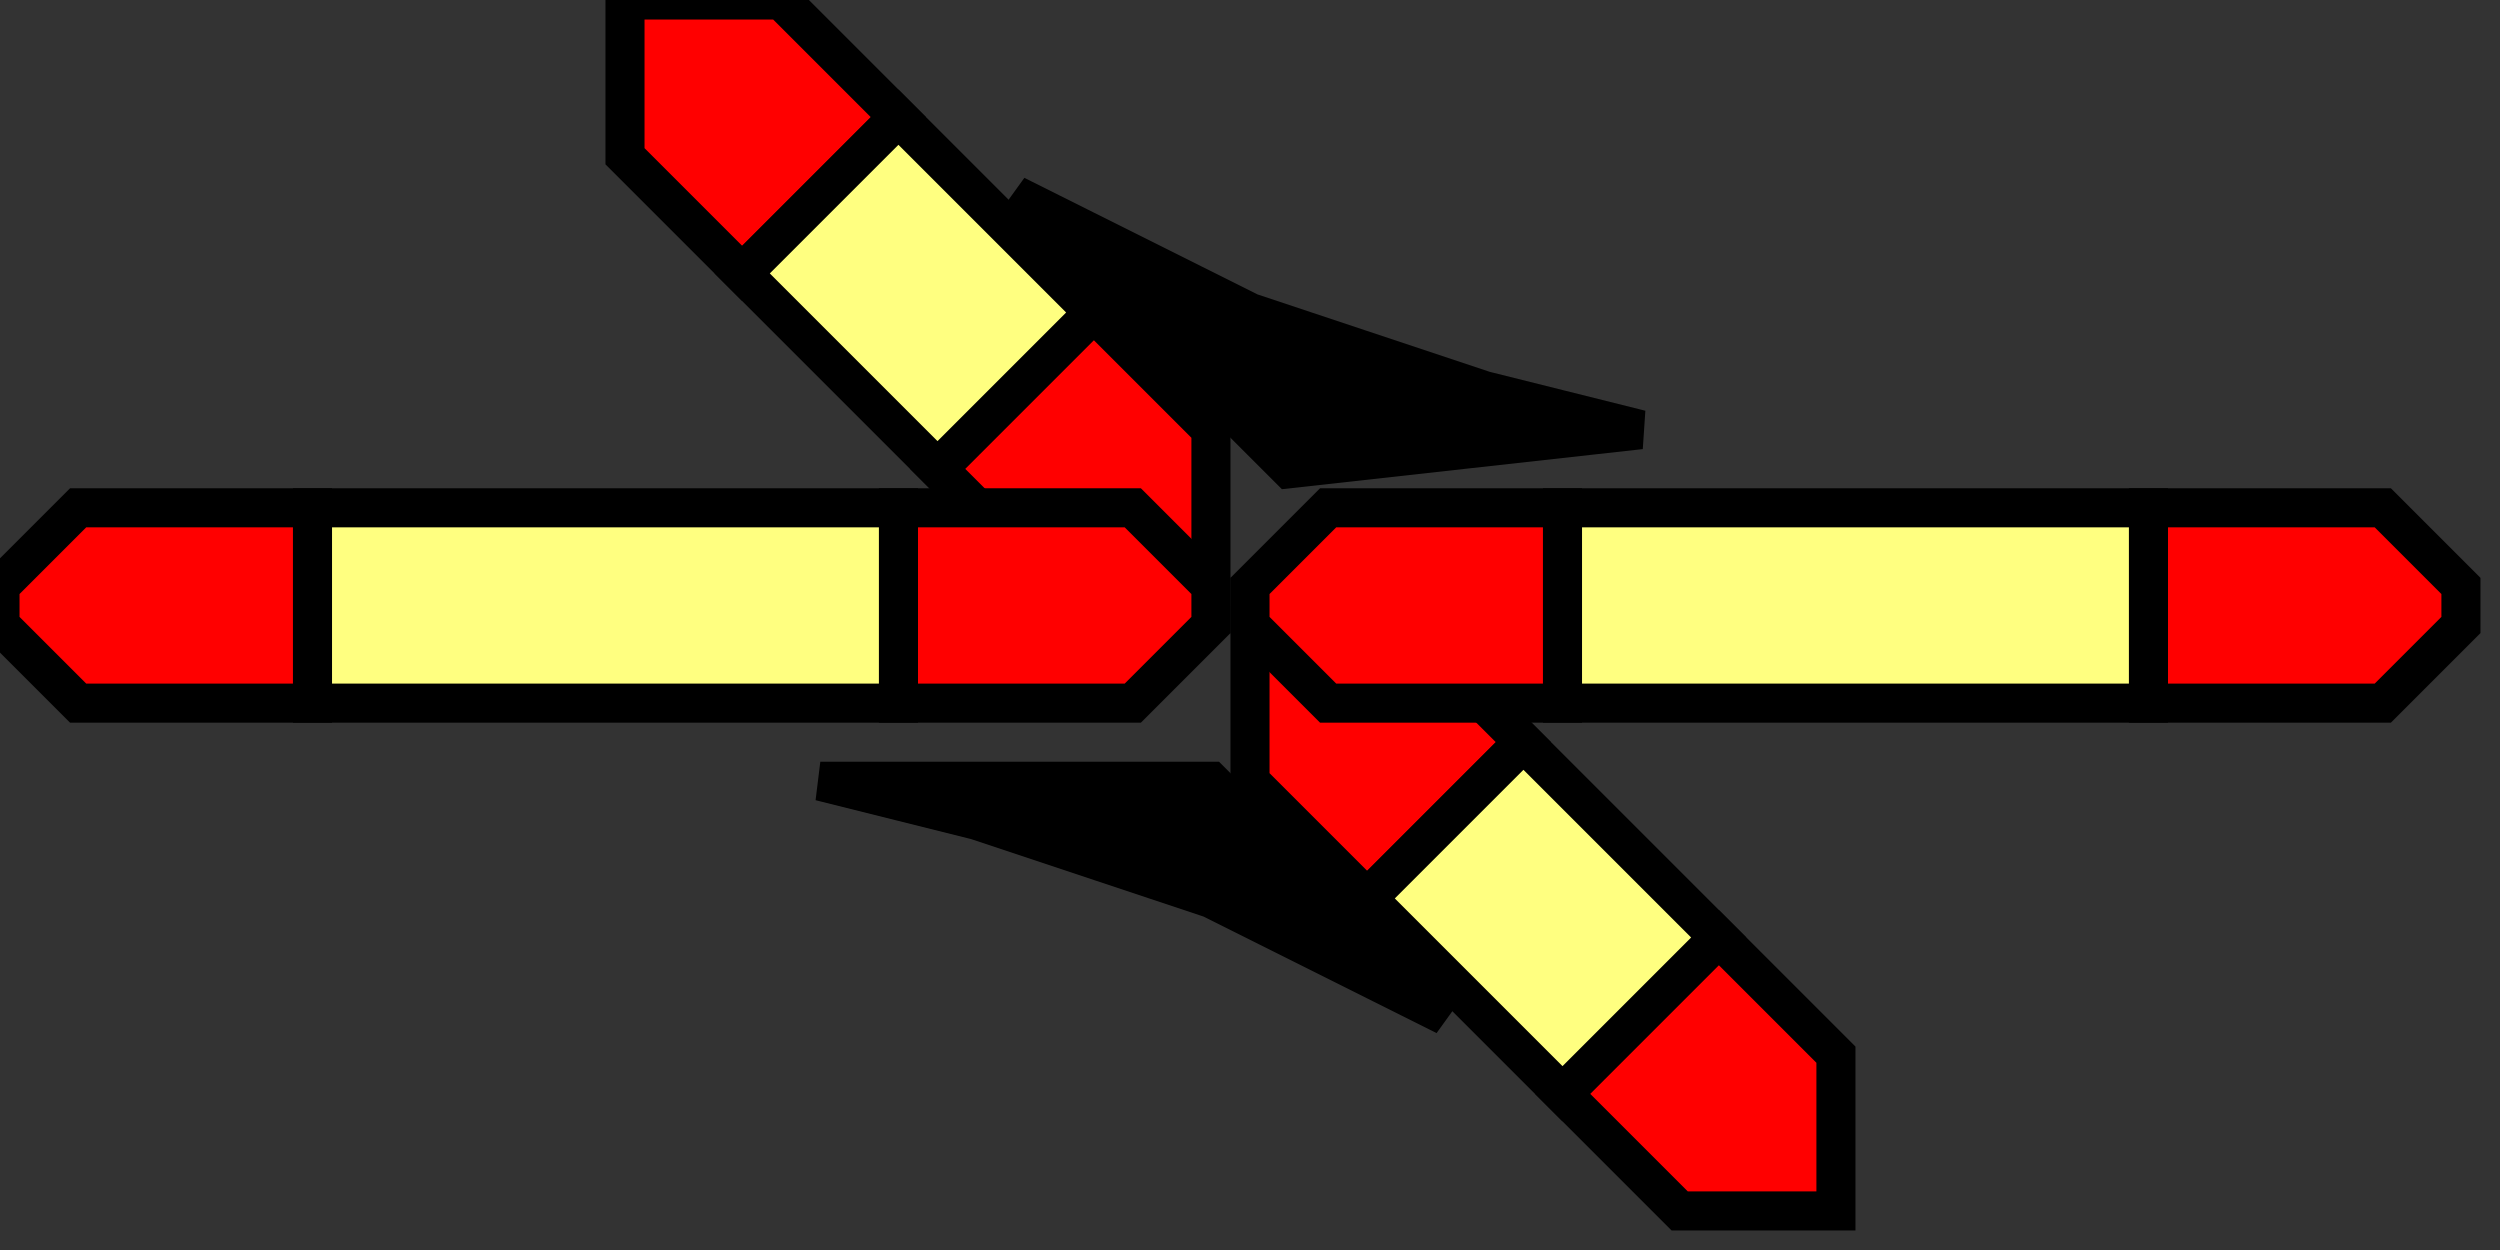 <svg width="64" height="32">
  <rect width="100%" height="100%" fill="#333333" stroke="none"/>
  <g>
    <!-- Abzweig oben links -->
    <path stroke="black" fill="rgb(255,0,0)" d="M 16,0 L 16,4 L 19,7 L 23,3 L 20,0 L 16,0 z " />
    <path stroke="black" fill="rgb(255,0,0)" d="M 24,12 L 27,15 L 31,15 L 31,11 L 28,8 L 24,12 z " />
    <path stroke="black" fill="rgb(255,255,128)" d="M 19,7 L 24,12 L 28,8 L 23,3 L 19,7 z " />
    <!-- Abzweig unten rechts -->
    <path stroke="black" fill="rgb(255,0,0)" d="M 32,16 L 36,16 L 39,19 L 35,23 L 32,20 L 32,16 z " />
    <path stroke="black" fill="rgb(255,0,0)" d="M 40,28 L 43,31 L 47,31 L 47,27 L 44,24 L 40,28 z " />
    <path stroke="black" fill="rgb(255,255,128)" d="M 35,23 L 40,28 L 44,24 L 39,19 L 35,23 z " />
    <!-- linke gerade -->
    <path stroke="black" fill="rgb(255,0,0)" d="M 0,15 L 2,13 L 8,13 L 8,18 L 2,18 L 0,16 z " />
    <path stroke="black" fill="rgb(255,0,0)" d="M 23,13 L 29,13 L 31,15 L 31,16 L 29,18 L 23,18 z " />
    <path stroke="black" fill="rgb(255,255,128)" d="M 8,13 L 23,13 L 23,18 L 8,18 z " />
    <!-- rechte gerade -->
    <path stroke="black" fill="rgb(255,0,0)" d="M 32,15 L 34,13 L 40,13 L 40,18 L 34,18 L 32,16 z " />
    <path stroke="black" fill="rgb(255,0,0)" d="M 55,13 L 61,13 L 63,15 L 63,16 L 61,18 L 55,18 z " />
    <path stroke="black" fill="rgb(255,255,128)" d="M 40,13 L 55,13 L 55,18 L 40,18 z " />
    <!-- Bogen oben -->
    <path stroke="rgb(0,0,0)" fill="rgb(0,0,0)" d="M 26,5 L 28,6 L 30,7 L 32,8 L 35,9 L 38,10 L 42,11 L 33,12 L 27,6 z " />
    <!-- Bogen unten -->
    <path stroke="rgb(0,0,0)" fill="rgb(0,0,0)" d="M 21,20 L 25,21 L 28,22 L 31,23 L 33,24 L 35,25 L 37,26 L 31,20 L 21,20 z " />
    <!-- Ausleuchtung gerade gelb -->
  </g>
</svg>